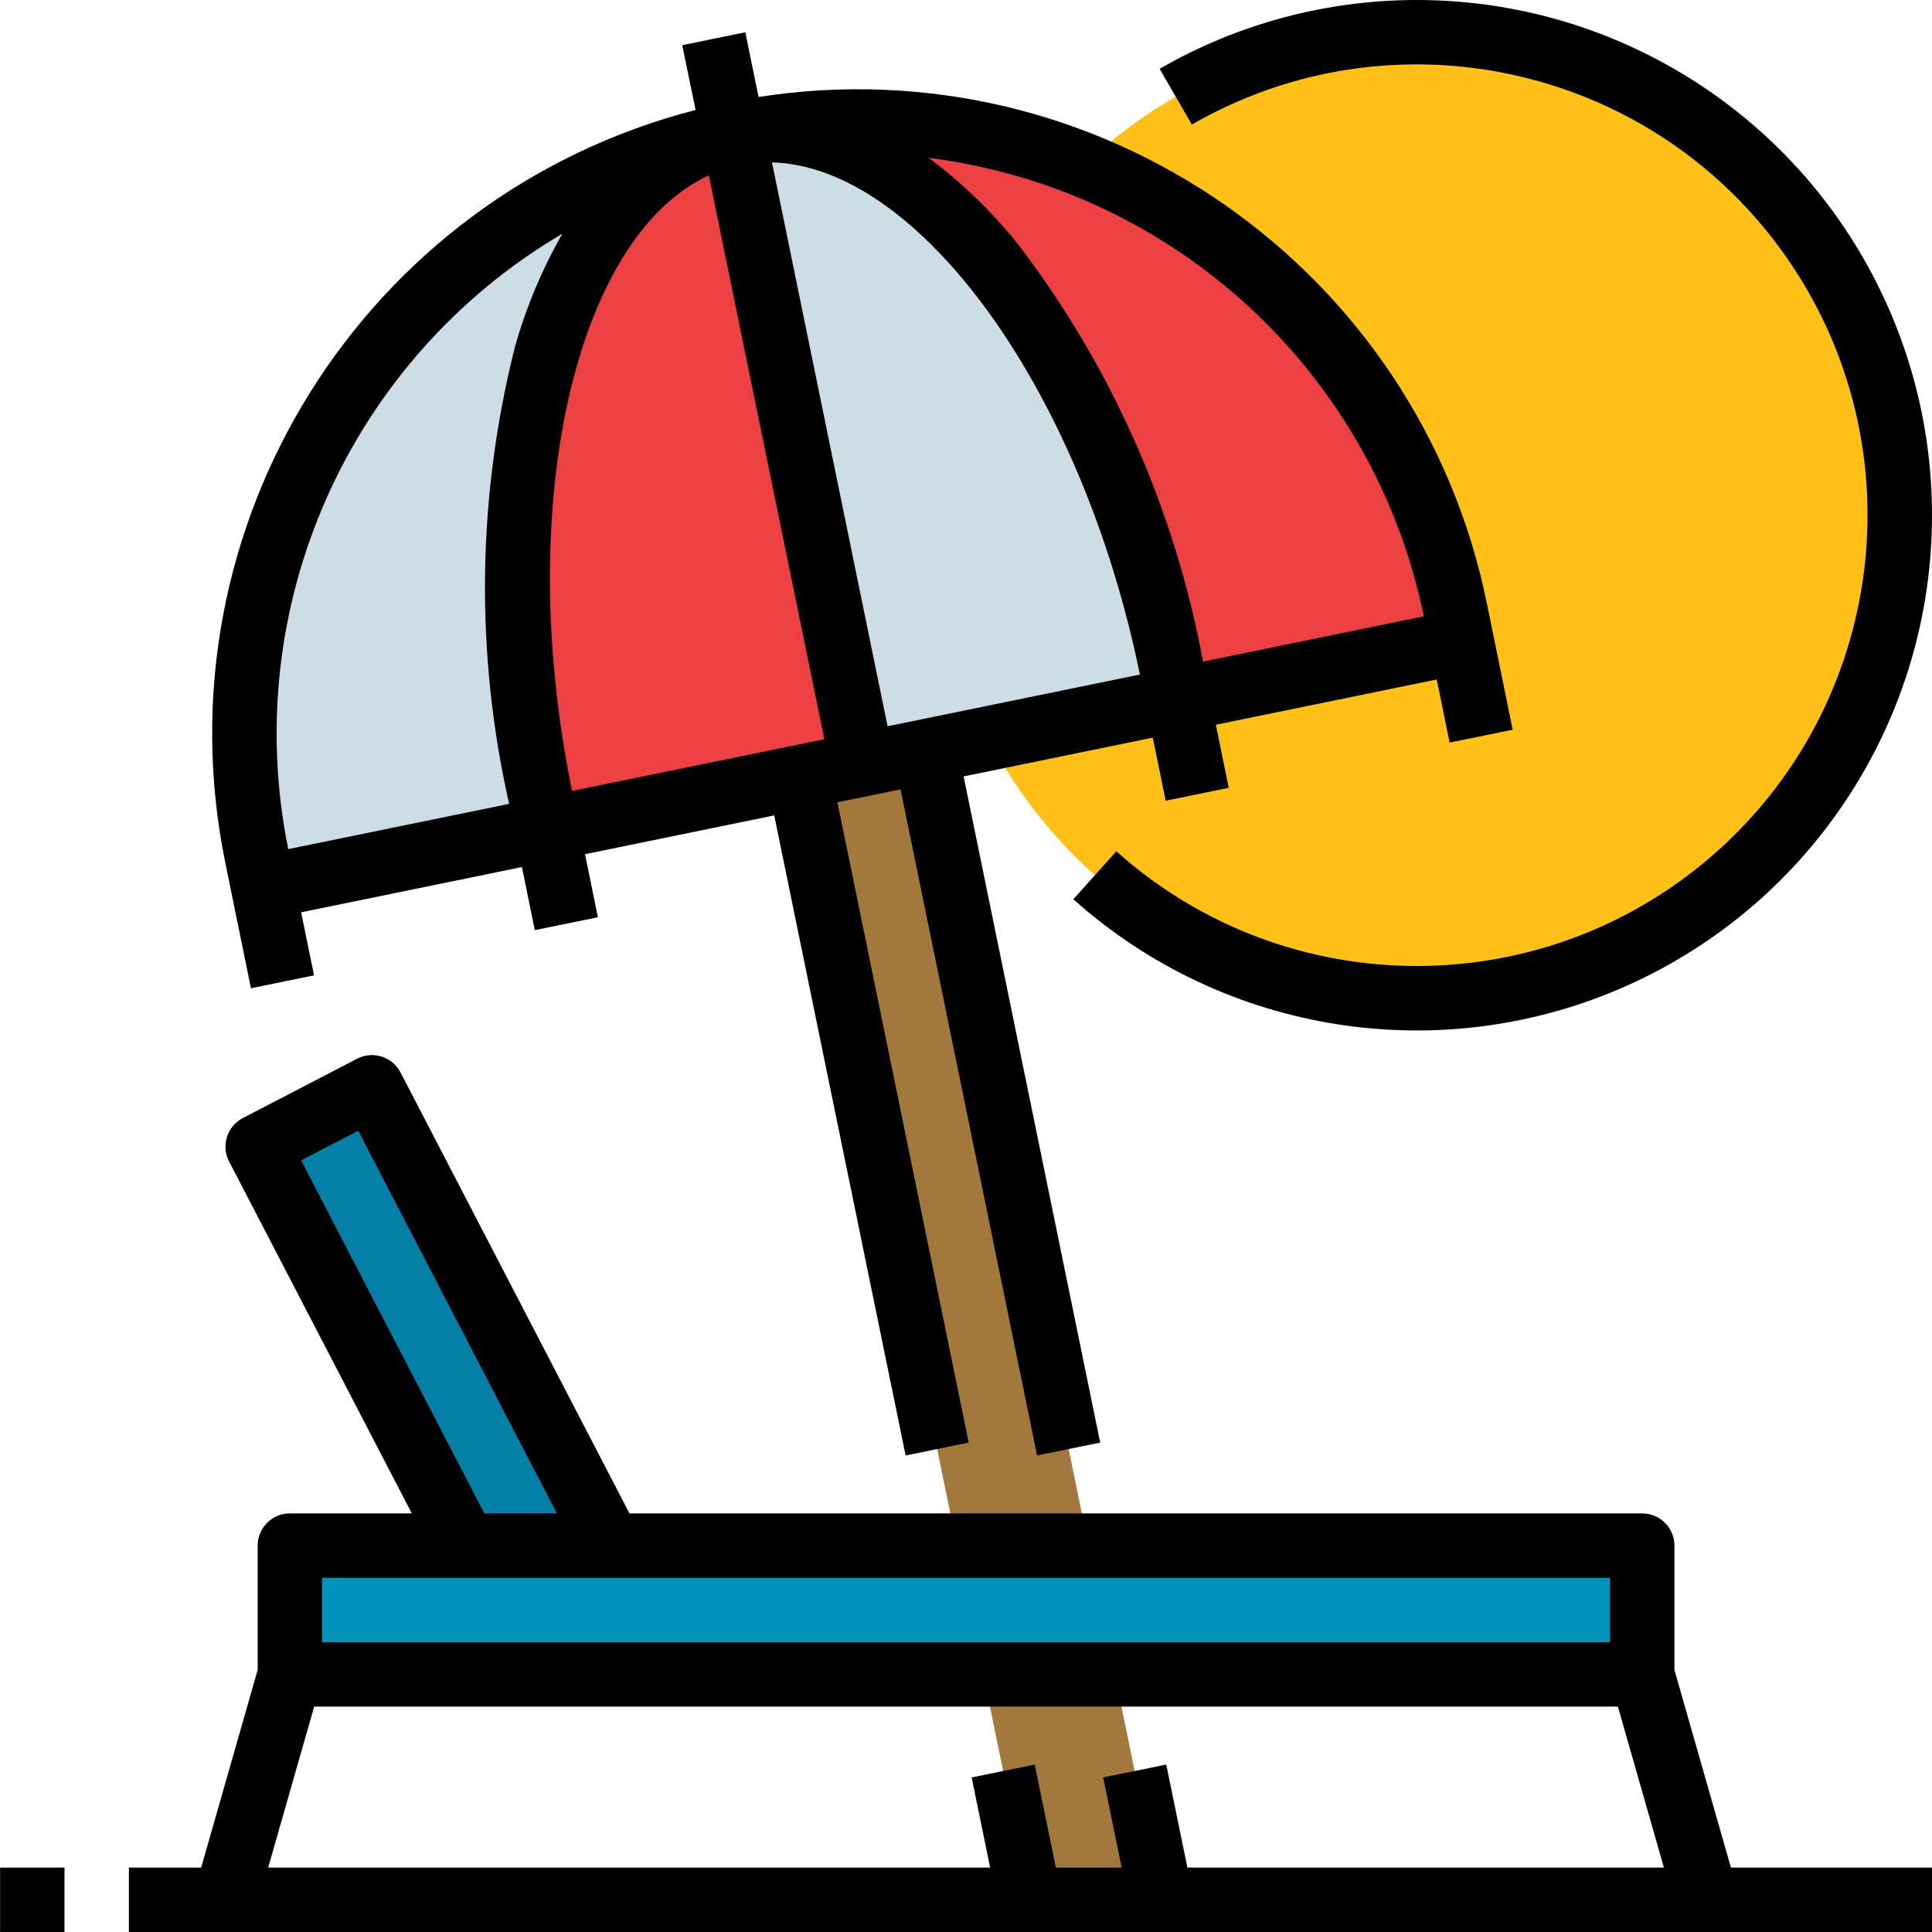<svg height="480pt" viewBox="0 0 480 480.021" width="480pt" xmlns="http://www.w3.org/2000/svg"><path d="m167.969 415.711-75.559-145.57-28.398 14.746 67.902 130.824zm0 0" fill="#057fa8"/><path d="m472.012 128.02c0 66.277-53.727 120-120 120-66.273 0-120-53.723-120-120 0-66.273 53.727-120 120-120 66.273 0 120 53.727 120 120zm0 0" fill="#ffc117"/><path d="m182.152 33.152c82.238-16.859 162.57 36.141 179.43 118.375l1.609 7.836-297.809 61.055-1.605-7.836c-16.859-82.234 36.141-162.57 118.375-179.43zm0 0" fill="#ccdde6"/><path d="m288.465 472.02-58.504-285.344-31.352 6.426 57.184 278.918zm0 0" fill="#a3783c"/><path d="m135.914 205.957-1.598-7.84c-16.867-82.23 4.551-156.098 47.84-164.969l32.133 156.746zm0 0" fill="#ec4042"/><path d="m72.012 384.02h336v32h-336zm0 0" fill="#0093ba"/><path d="m291.051 165.98 1.602 7.84 70.559-14.465-1.602-7.832c-16.848-82.246-97.184-135.258-179.43-118.398 43.254-8.848 92.008 50.625 108.871 132.855zm0 0" fill="#ec4042"/><path d="m.012 464.02h16v16h-16zm0 0"/><path d="m223.738 196.125 33.93 165.496 15.672-3.199-33.93-165.512 47-9.641 3.199 15.672 15.672-3.199-3.199-15.672 54.879-11.25 3.203 15.68 15.664-3.199-4.801-23.504-1.602-7.848c-17.035-83.547-96.715-138.961-180.969-125.855l-3.285-16.074-15.672 3.203 3.312 16.094c-82.473 21.277-133.84 103.41-116.875 186.871l1.602 7.844 4.801 23.504 15.672-3.203-3.199-15.664 54.855-11.246 3.199 15.672 15.672-3.199-3.199-15.664 47.016-9.641 32.648 159.031 15.672-3.199-32.617-159.09 7.84-1.598zm59.473-28.535-62.695 12.855-28.723-140.098c36.336.945 76.824 56.082 91.418 127.242zm70.535-14.457-54.863 11.25c-6.969-37.828-22.797-73.465-46.184-104-6.418-7.93-13.789-15.035-21.945-21.16 61.152 7.734 110.602 53.531 122.992 113.91zm-214.023-95.078c-5.02 8.77-8.953 18.117-11.711 27.84-9.488 37.289-10.012 76.297-1.527 113.832l-54.875 11.246c-12.246-60.285 15.109-121.699 68.113-152.918zm2.398 138.461c-14.59-71.199.93-137.734 33.977-152.941l28.715 140.086-62.699 12.855zm0 0"/><path d="m416.012 414.895v-30.875c0-4.418-3.582-8-8-8h-251.625l-56.879-109.559c-2.035-3.922-6.863-5.449-10.785-3.414l-28.398 14.742c-3.922 2.035-5.453 6.863-3.418 10.785l45.402 87.445h-30.297c-4.418 0-8 3.582-8 8v30.875l-14.043 49.125h-17.957v16h448v-16h-49.961zm-341.211-126.594 14.195-7.367 49.359 95.086h-18.023zm5.211 103.719h320v16h-320zm-1.961 32h323.918l11.434 40h-118.398l-5.25-25.598-15.672 3.199 4.594 22.398h-16.352l-5.25-25.598-15.672 3.199 4.594 22.398h-179.379zm0 0"/><path d="m480.012 128.02c.008-45.711-24.367-87.961-63.945-110.836-39.574-22.879-88.352-22.914-127.961-.09l8 13.855c49.621-28.57 112.797-15.113 146.469 31.191 33.676 46.309 27 110.559-15.477 148.953-42.473 38.395-107.066 38.574-149.75.414l-10.672 11.922c37.621 33.652 91.512 42.051 137.59 21.445 46.082-20.609 75.746-66.375 75.746-116.855zm0 0"/></svg>